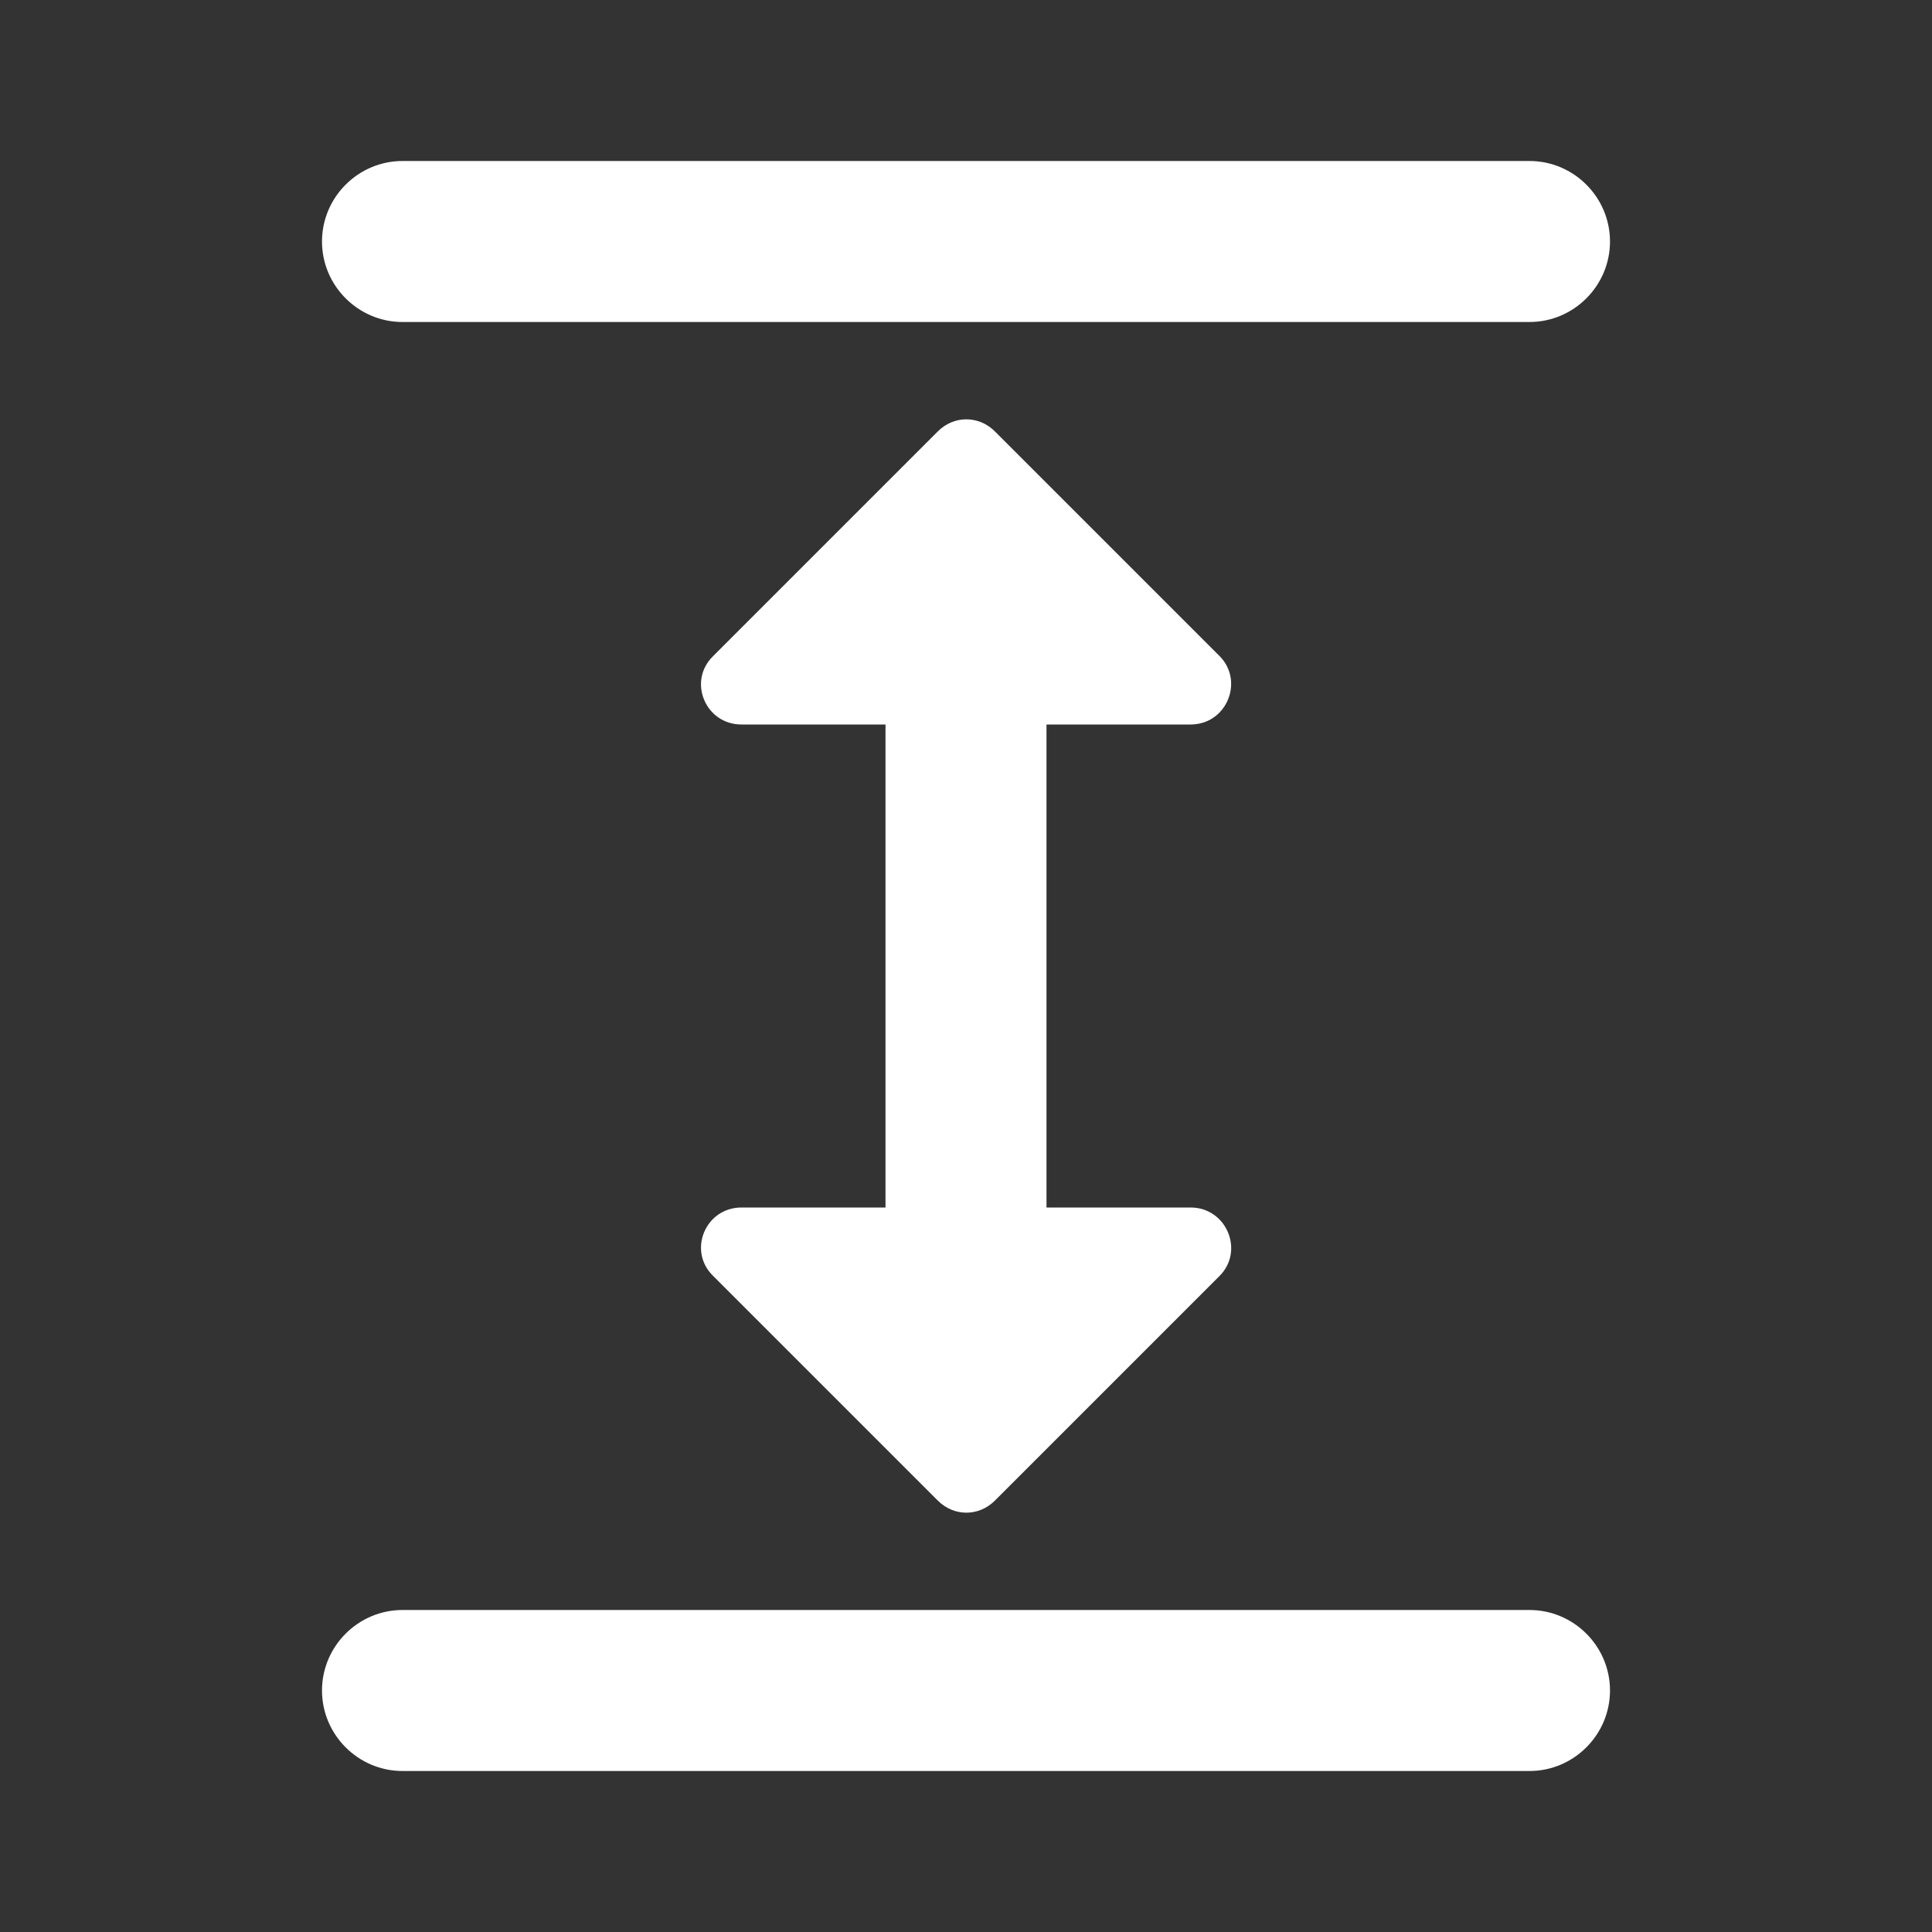 <?xml version="1.0" encoding="UTF-8" standalone="no"?>
<svg
   xmlns:dc="http://purl.org/dc/elements/1.1/"
   xmlns:cc="http://creativecommons.org/ns#"
   xmlns:rdf="http://www.w3.org/1999/02/22-rdf-syntax-ns#"
   xmlns:svg="http://www.w3.org/2000/svg"
   xmlns="http://www.w3.org/2000/svg"
   xmlns:sodipodi="http://sodipodi.sourceforge.net/DTD/sodipodi-0.dtd"
   xmlns:inkscape="http://www.inkscape.org/namespaces/inkscape"
   version="1.1"
   id="mdi-arrow-expand-horizontal"
   width="24"
   height="24"
   viewBox="0 0 24 24"
   sodipodi:docname="distribute-horizontal-gaps (copy).svg"
   inkscape:version="1.0.2 (e86c870879, 2021-01-15)">
  <rect x="0" y="0" width="24" height="24" fill="#333333" stroke="none"/>
  <defs
     id="defs7" />
  <sodipodi:namedview
     pagecolor="#ffffff"
     bordercolor="#666666"
     borderopacity="1"
     objecttolerance="10"
     gridtolerance="10"
     guidetolerance="10"
     inkscape:pageopacity="0"
     inkscape:pageshadow="2"
     inkscape:window-width="1920"
     inkscape:window-height="1011"
     id="namedview5"
     showgrid="false"
     inkscape:zoom="33.208333"
     inkscape:cx="12"
     inkscape:cy="12"
     inkscape:window-x="0"
     inkscape:window-y="0"
     inkscape:window-maximized="1"
     inkscape:current-layer="mdi-arrow-expand-horizontal"
     inkscape:document-rotation="0" />
  <path fill="white"
     id="path2-3"
     d="M 20,3 C 20,2.45 19.55,2 19,2 H 5 C 4.45,2 4,2.45 4,3 4,3.55 4.45,4 5,4 h 14 c 0.55,0 1,-0.45 1,-1 z m 0,18 c 0,-0.55 -0.45,-1 -1,-1 H 5 c -0.55,0 -1,0.45 -1,1 0,0.55 0.45,1 1,1 h 14 c 0.55,0 1,-0.45 1,-1 z M 15.287,8.414 C 15.271,8.32 15.228,8.228 15.15,8.15 L 12.359,5.359 c -0.2,-0.2 -0.509,-0.2 -0.709,0 L 8.859,8.15 C 8.539,8.46 8.761,9 9.211,9 H 11 v 4 2 H 9.211 c -0.45,0 -0.672,0.54 -0.352,0.85 l 2.791,2.791 c 0.2,0.2 0.509,0.2 0.709,0 l 2.791,-2.791 C 15.46,15.54 15.239,15 14.789,15 H 13 V 13 9 h 1.789 c 0.338,0 0.546,-0.303 0.498,-0.586 z" />
</svg>
